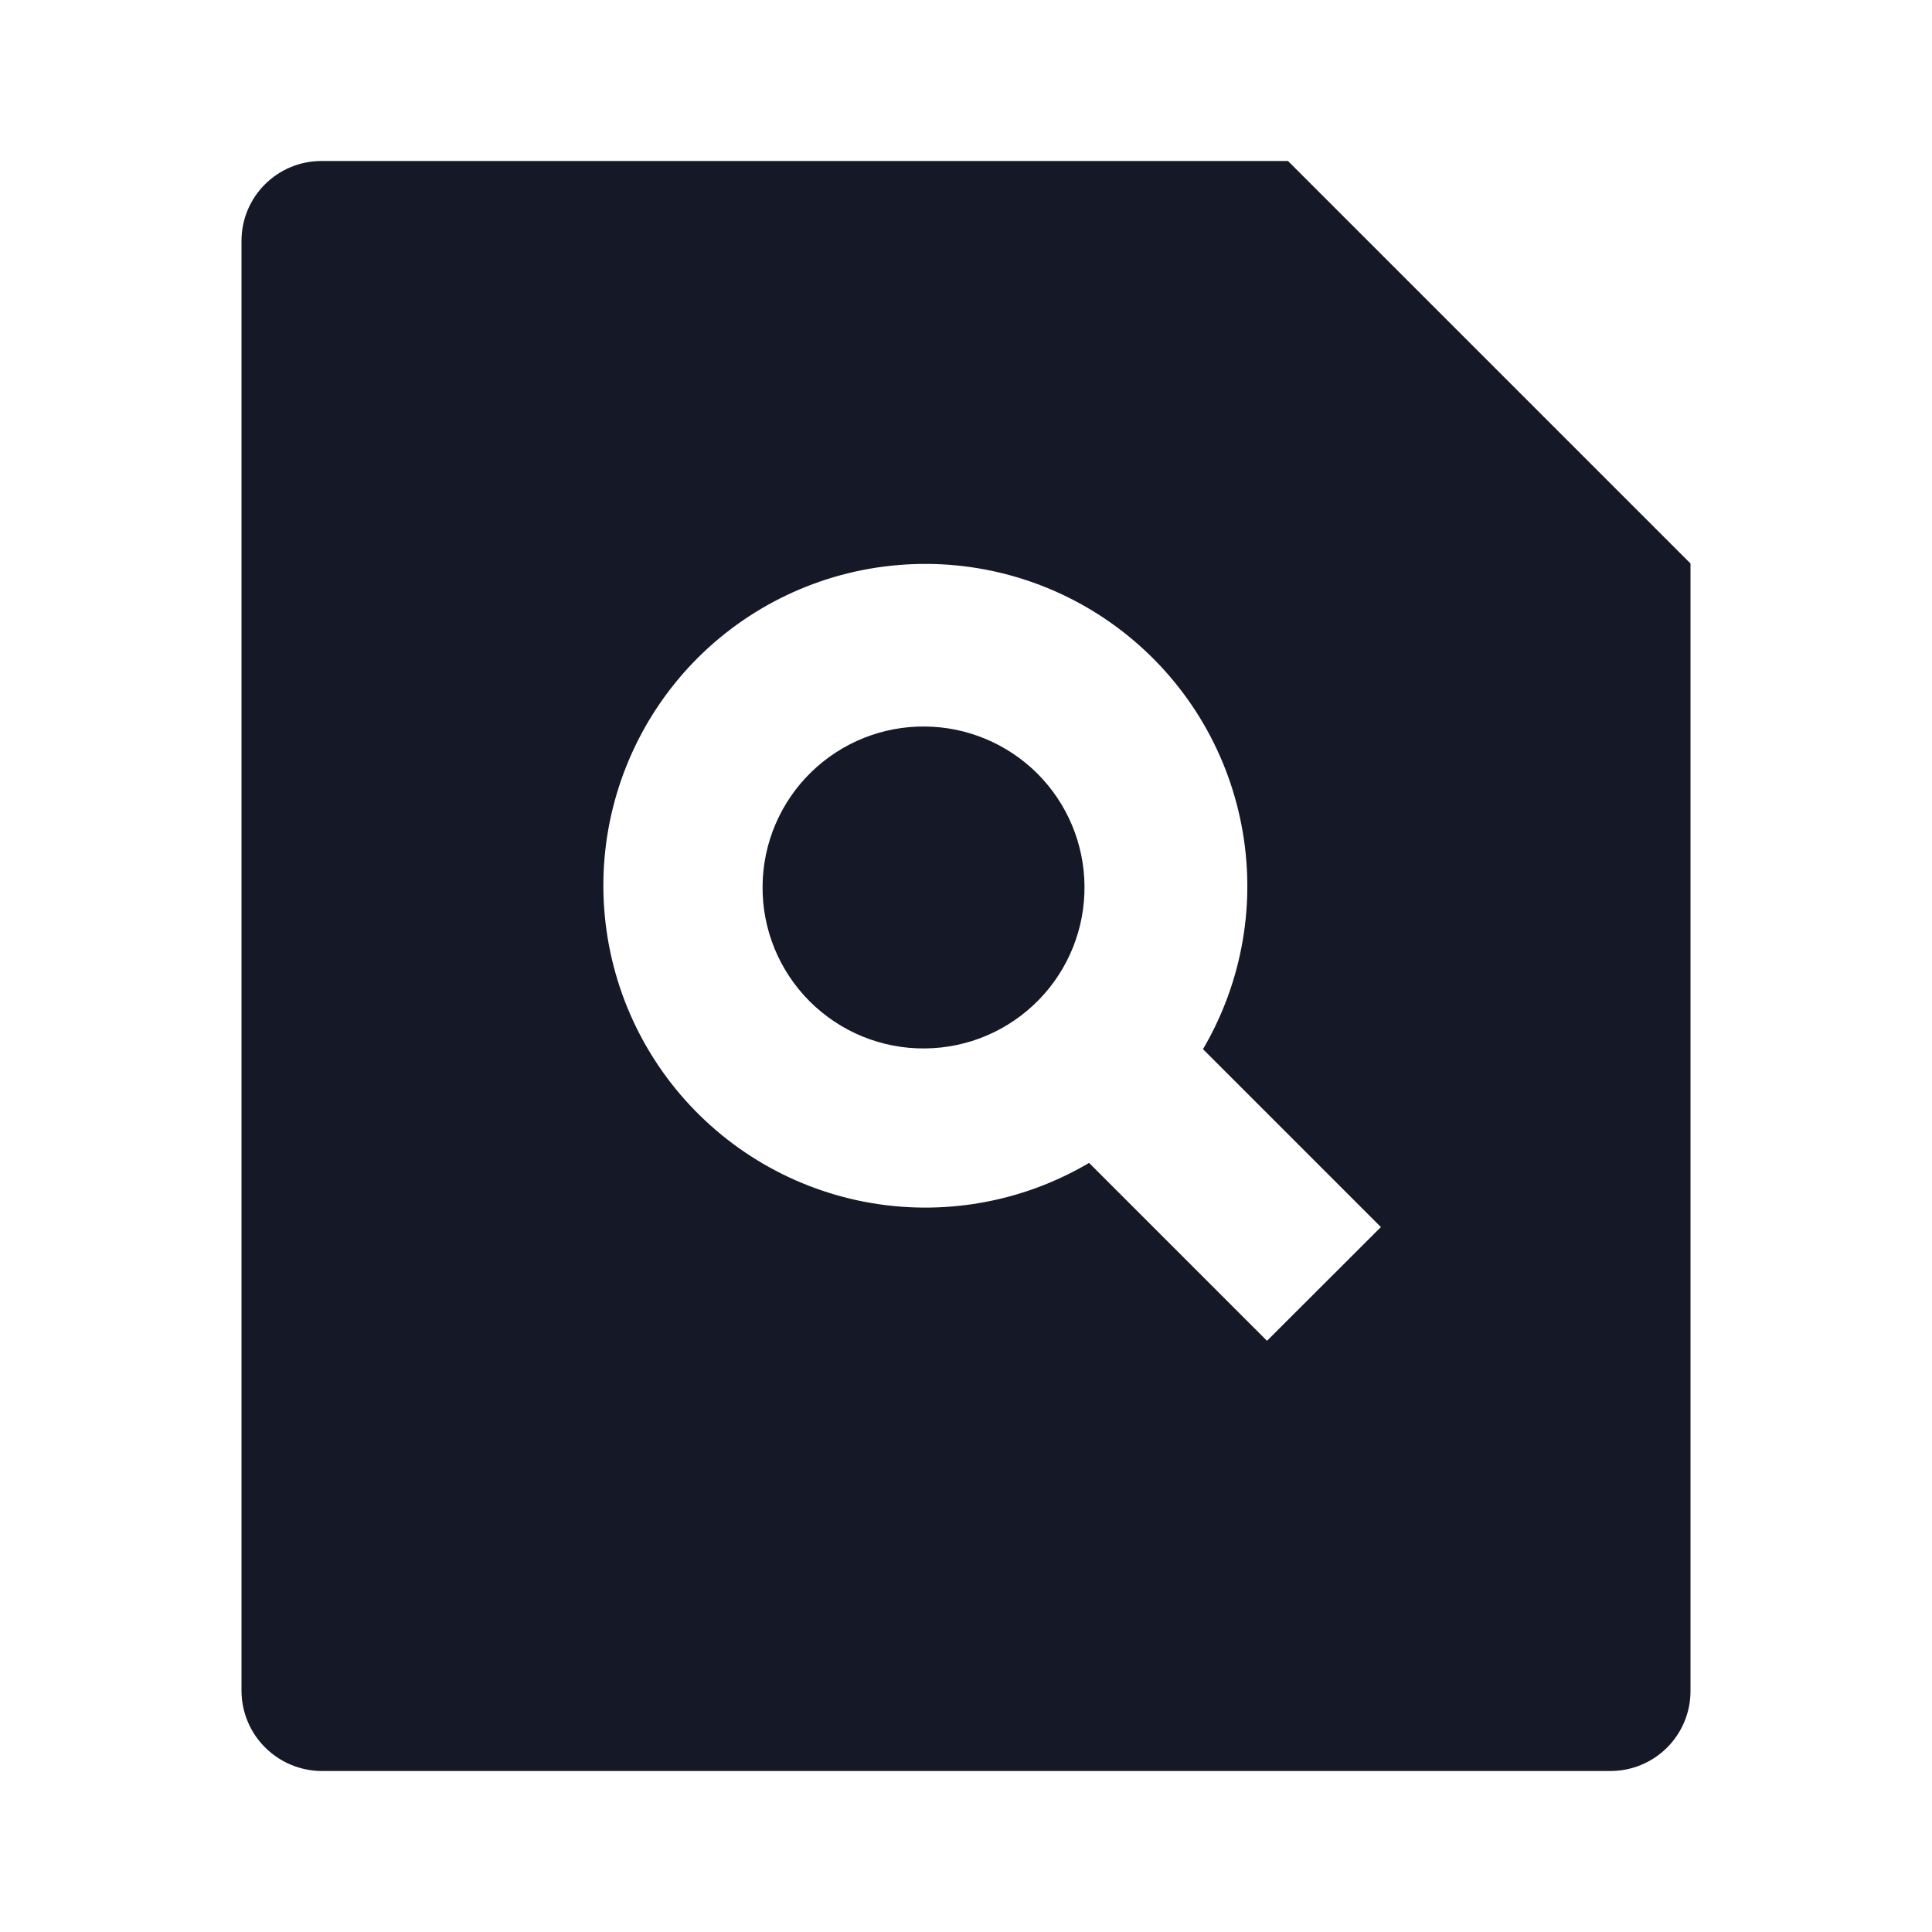 <svg width="24" height="24" viewBox="0 0 24 24" fill="none" xmlns="http://www.w3.org/2000/svg">
<path d="M16 2L21 7V21.008C21 21.271 20.895 21.523 20.709 21.709C20.523 21.895 20.27 22 20.007 22H3.993C3.73 21.998 3.479 21.893 3.293 21.707C3.107 21.522 3.002 21.271 3 21.008V2.992C3 2.444 3.445 2 3.993 2H16ZM13.529 14.446L15.739 16.656L17.154 15.243L14.944 13.033C15.437 12.194 15.607 11.204 15.422 10.249C15.238 9.294 14.713 8.439 13.943 7.843C13.174 7.247 12.215 6.952 11.244 7.013C10.273 7.073 9.357 7.485 8.668 8.172C7.979 8.86 7.565 9.777 7.503 10.748C7.442 11.72 7.737 12.682 8.333 13.451C8.93 14.221 9.787 14.747 10.743 14.93C11.7 15.113 12.69 14.941 13.529 14.446ZM12.911 12.414C12.726 12.605 12.506 12.757 12.262 12.862C12.018 12.967 11.755 13.022 11.49 13.024C11.224 13.027 10.961 12.976 10.715 12.876C10.469 12.775 10.246 12.627 10.058 12.439C9.87 12.251 9.722 12.028 9.621 11.782C9.521 11.536 9.47 11.273 9.473 11.007C9.475 10.742 9.53 10.479 9.635 10.235C9.74 9.991 9.892 9.77 10.083 9.586C10.46 9.222 10.965 9.02 11.49 9.025C12.014 9.029 12.516 9.24 12.887 9.61C13.258 9.981 13.468 10.483 13.472 11.007C13.477 11.532 13.275 12.037 12.911 12.414Z" fill="#151826"/>
</svg>
